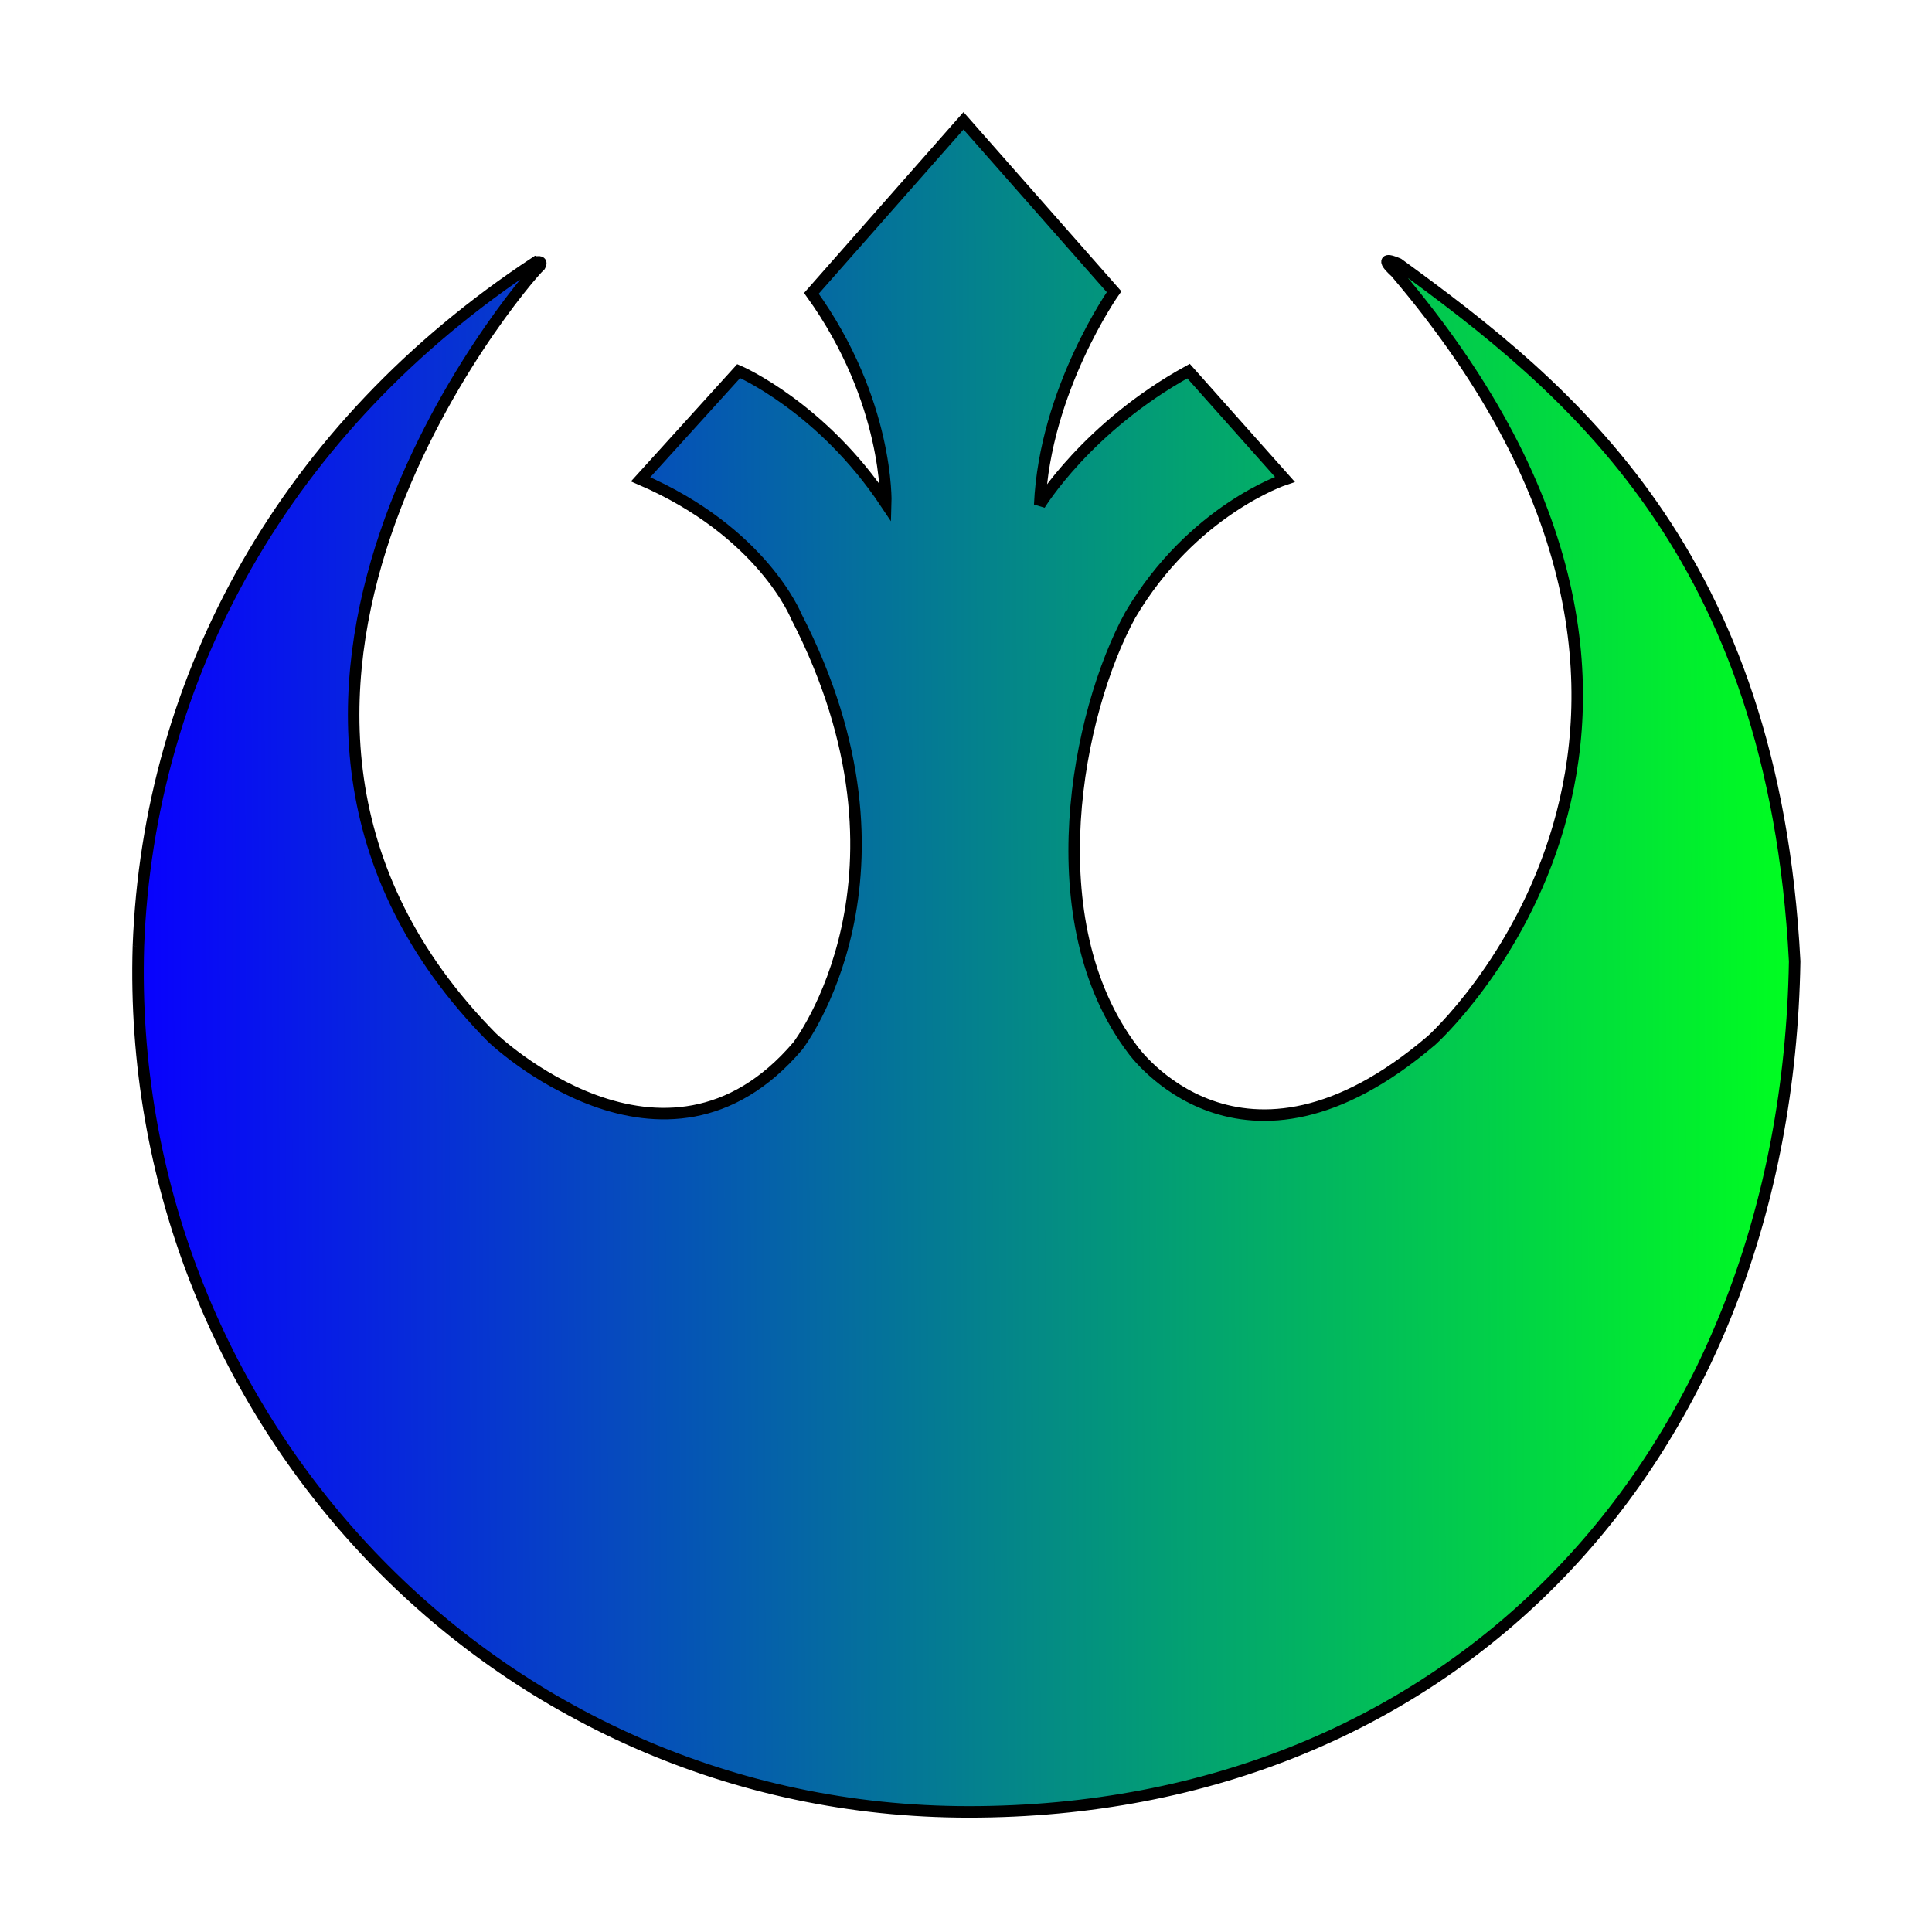 <?xml version="1.0" encoding="UTF-8" standalone="no"?>
<svg
   xmlns:dc="http://purl.org/dc/elements/1.1/"
   xmlns:cc="http://creativecommons.org/ns#"
   xmlns:rdf="http://www.w3.org/1999/02/22-rdf-syntax-ns#"
   xmlns:svg="http://www.w3.org/2000/svg"
   xmlns="http://www.w3.org/2000/svg"
   xmlns:xlink="http://www.w3.org/1999/xlink"
   xmlns:sodipodi="http://sodipodi.sourceforge.net/DTD/sodipodi-0.dtd"
   xmlns:inkscape="http://www.inkscape.org/namespaces/inkscape"
   version="1.1"
   id="Layer_1"
   x="0px"
   y="0px"
   width="1.75in"
   height="1.75in"
   viewBox="0 0 168 168"
   xml:space="preserve"
   sodipodi:docname="Rebel_Alliance_logo_blue_to_green_fade.svg"
   inkscape:version="1.0.1 (3bc2e813f5, 2020-09-07)"
   inkscape:export-filename="C:\Private\Inkscape\StarWars\Rebel_Alliance_logo_blue_to_green_fade.png"
   inkscape:export-xdpi="600"
   inkscape:export-ydpi="600"><defs
   id="defs9"><linearGradient
     inkscape:collect="always"
     id="linearGradient2818"><stop
       style="stop-color:#0800ff;stop-opacity:1"
       offset="0"
       id="stop2814" /><stop
       style="stop-color:#00ff1f;stop-opacity:1"
       offset="1"
       id="stop2816" /></linearGradient><linearGradient
     inkscape:collect="always"
     id="linearGradient2747"><stop
       style="stop-color:#412525;stop-opacity:1"
       offset="0"
       id="stop2743" /><stop
       style="stop-color:#ff0000;stop-opacity:1"
       offset="1"
       id="stop2745" /></linearGradient><radialGradient
     inkscape:collect="always"
     xlink:href="#linearGradient2747"
     id="radialGradient2749"
     cx="153.457"
     cy="183.682"
     fx="153.457"
     fy="183.682"
     r="144.479"
     gradientTransform="matrix(0.723,0.155,-0.289,1.345,92.565,-83.591)"
     gradientUnits="userSpaceOnUse" /><linearGradient
     inkscape:collect="always"
     xlink:href="#linearGradient2818"
     id="linearGradient2807"
     gradientUnits="userSpaceOnUse"
     x1="6.354"
     y1="182.006"
     x2="295.312"
     y2="180.807" /></defs><sodipodi:namedview
   pagecolor="#ffffff"
   bordercolor="#666666"
   borderopacity="1"
   objecttolerance="10"
   gridtolerance="10"
   guidetolerance="10"
   inkscape:pageopacity="0"
   inkscape:pageshadow="2"
   inkscape:window-width="1920"
   inkscape:window-height="1010"
   id="namedview7"
   showgrid="false"
   units="in"
   inkscape:document-units="in"
   inkscape:zoom="4.8468694"
   inkscape:cx="84"
   inkscape:cy="85.615829"
   inkscape:window-x="-7"
   inkscape:window-y="-7"
   inkscape:window-maximized="1"
   inkscape:current-layer="Layer_1"
   inkscape:document-rotation="0" />
<g
   id="g4"
   transform="matrix(0.502,0,0,0.502,8.311,8.98)"
   style="fill:url(#radialGradient2749);fill-opacity:1;stroke:#000000;stroke-opacity:1;stroke-width:1.993;stroke-miterlimit:4;stroke-dasharray:none">
	<path
   d="M 7.42,145.986 C 9.185,99.193 32.899,56.035 76.25,27.516 c 0.128,0.048 1.251,-0.361 0.738,0.61 -3.434,3.184 -65.172,76.114 -8.344,133.68 0,0 29.858,28.704 53.011,1.468 0,0 22.847,-29.577 -0.289,-74.413 0,0 -5.856,-14.64 -26.955,-23.721 l 16.992,-18.748 c 0,0 14.359,6.161 25.478,22.871 0,0 0.593,-17.593 -12.884,-36.34 l 26.345,-29.89 26.08,29.609 c 0,0 -11.993,16.991 -12.876,36.902 0,0 8.191,-13.477 25.776,-23.151 l 16.686,18.748 c 0,0 -16.045,5.287 -26.794,23.529 -9.242,16.902 -16.357,53.05 0.416,75.223 0,0 18.772,26.618 51.792,-1.571 0,0 60.712,-54.399 -6.226,-133.048 0,0 -3.658,-3.233 0.449,-1.476 29.586,21.54 65.012,49.946 68.67,120.837 -1.444,85.966 -59.012,147.334 -143.074,147.334 C 68.934,295.968 4.95,227.283 7.42,145.986"
   id="path2"
   style="fill:url(#linearGradient2807);fill-opacity:1;stroke:#000000;stroke-opacity:1;stroke-width:1.993;stroke-miterlimit:4;stroke-dasharray:none" />
</g>
</svg>
